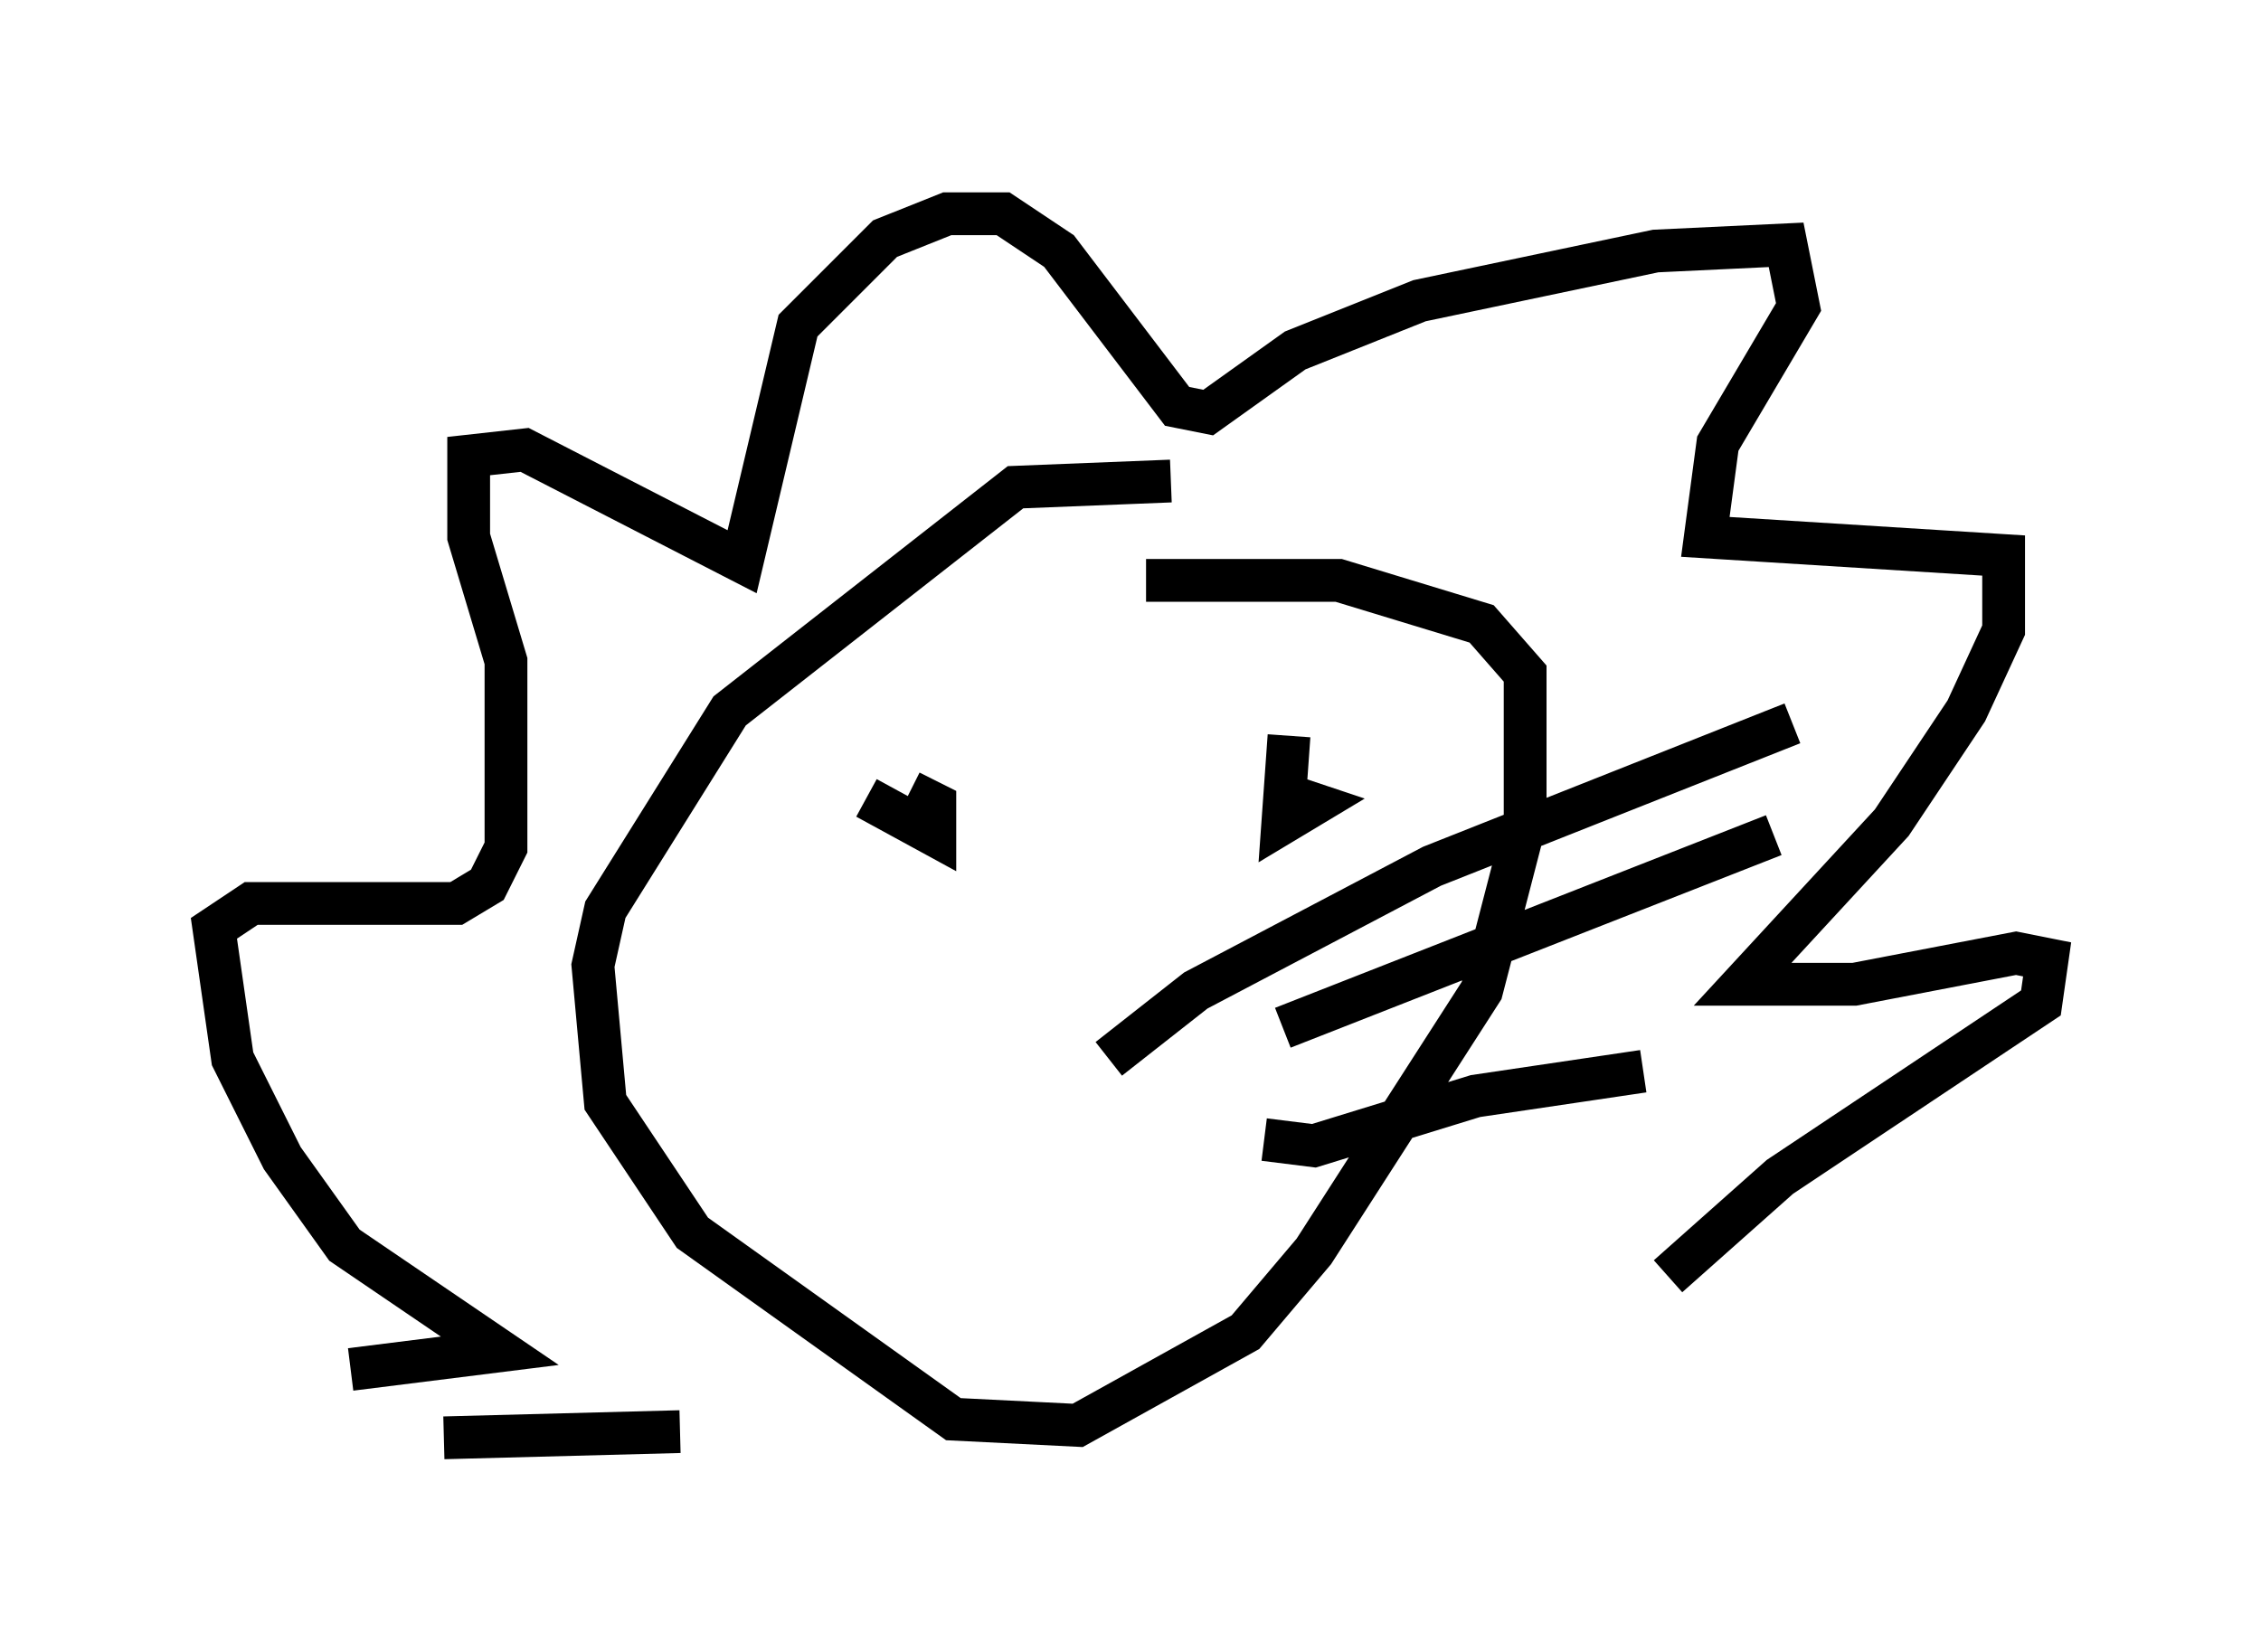 <?xml version="1.0" encoding="utf-8" ?>
<svg baseProfile="full" height="38.614" version="1.1" width="52.849" xmlns="http://www.w3.org/2000/svg" xmlns:ev="http://www.w3.org/2001/xml-events" xmlns:xlink="http://www.w3.org/1999/xlink"><defs /><rect fill="white" height="38.614" width="52.849" x="0" y="0" /><path d="M29.402, 13.425 m-2.034, -2.179 l-3.631, 0.145 -6.682, 5.229 l-2.905, 4.648 -0.291, 1.307 l0.291, 3.196 2.034, 3.05 l6.101, 4.358 2.905, 0.145 l3.922, -2.179 1.598, -1.888 l3.922, -6.101 1.017, -3.922 l0.0, -3.486 -1.017, -1.162 l-3.341, -1.017 -4.503, 0.0 m-18.592, 18.447 l3.486, -0.436 -3.631, -2.469 l-1.453, -2.034 -1.162, -2.324 l-0.436, -3.05 0.872, -0.581 l4.793, 0.0 0.726, -0.436 l0.436, -0.872 0.0, -4.358 l-0.872, -2.905 0.0, -1.888 l1.307, -0.145 5.084, 2.615 l1.307, -5.52 2.034, -2.034 l1.453, -0.581 1.307, 0.0 l1.307, 0.872 2.76, 3.631 l0.726, 0.145 2.034, -1.453 l2.905, -1.162 5.52, -1.162 l3.05, -0.145 0.291, 1.453 l-1.888, 3.196 -0.291, 2.179 l6.972, 0.436 0.0, 1.743 l-0.872, 1.888 -1.743, 2.615 l-3.486, 3.777 2.615, 0.0 l3.777, -0.726 0.726, 0.145 l-0.145, 1.017 -6.101, 4.067 l-2.615, 2.324 m-28.614, 3.777 l5.52, -0.145 m4.358, -14.816 l1.598, 0.872 0.0, -0.726 l-0.581, -0.291 m8.86, -1.307 l-0.145, 2.034 0.726, -0.436 l-0.872, -0.291 m-3.922, 6.246 l2.034, -1.598 5.52, -2.905 l8.425, -3.341 m-11.911, 7.117 l11.475, -4.503 m-11.911, 7.117 l1.162, 0.145 3.777, -1.162 l3.922, -0.581 " fill="none" stroke="black" stroke-width="1" /></svg>